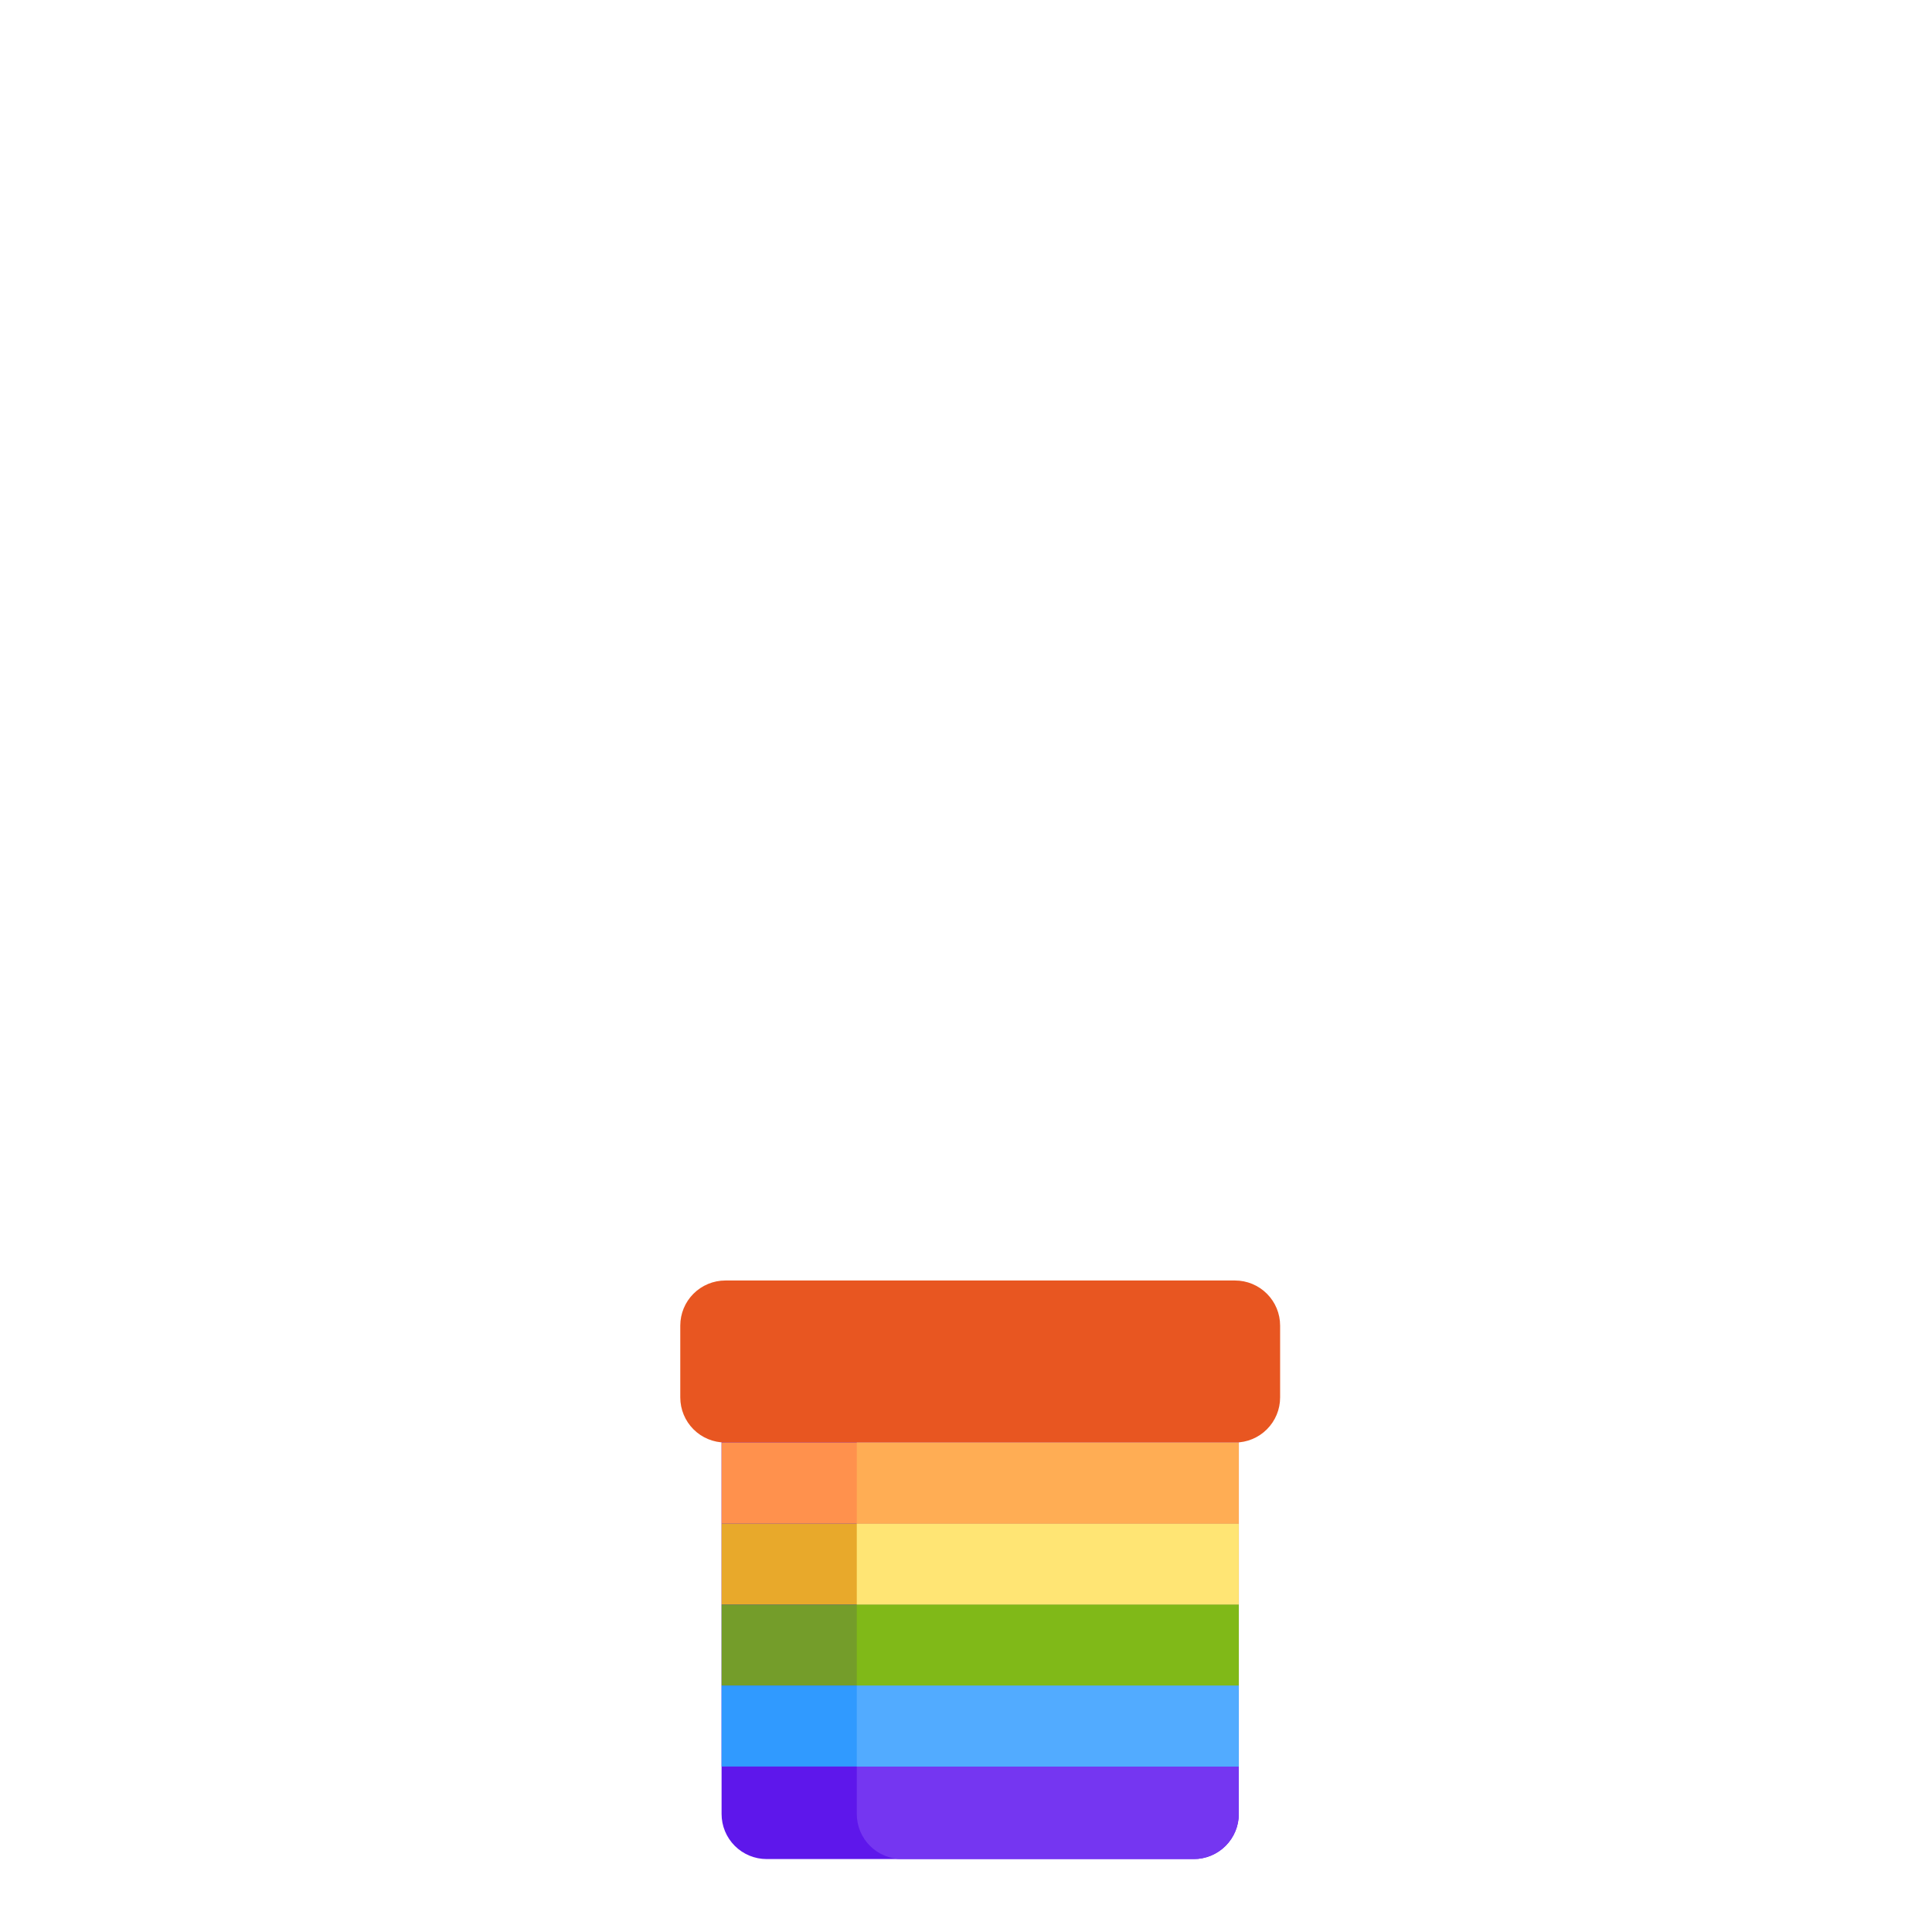 <svg xmlns="http://www.w3.org/2000/svg" xmlns:xlink="http://www.w3.org/1999/xlink" width="600" zoomAndPan="magnify" viewBox="0 0 450 450" height="600" preserveAspectRatio="xMidYMid meet" version="1.2"><defs><clipPath id="1a4c54cc88"><path d="M 168.07 304.723 L 288.543 304.723 L 288.543 433.195 L 168.07 433.195 Z M 168.07 304.723 "/></clipPath><clipPath id="a92695b7b5"><path d="M 178.57 304.723 L 278.043 304.723 C 280.828 304.723 283.496 305.828 285.465 307.801 C 287.434 309.77 288.543 312.438 288.543 315.223 L 288.543 422.512 C 288.543 425.297 287.434 427.969 285.465 429.938 C 283.496 431.906 280.828 433.012 278.043 433.012 L 178.57 433.012 C 175.785 433.012 173.117 431.906 171.145 429.938 C 169.176 427.969 168.07 425.297 168.07 422.512 L 168.07 315.223 C 168.07 312.438 169.176 309.77 171.145 307.801 C 173.117 305.828 175.785 304.723 178.57 304.723 Z M 178.57 304.723 "/></clipPath><clipPath id="49ae4cbb80"><path d="M 0.07 0.723 L 120.543 0.723 L 120.543 129.195 L 0.07 129.195 Z M 0.07 0.723 "/></clipPath><clipPath id="0e019aa01d"><path d="M 10.57 0.723 L 110.043 0.723 C 112.828 0.723 115.496 1.828 117.465 3.801 C 119.434 5.77 120.543 8.438 120.543 11.223 L 120.543 118.512 C 120.543 121.297 119.434 123.969 117.465 125.938 C 115.496 127.906 112.828 129.012 110.043 129.012 L 10.57 129.012 C 7.785 129.012 5.117 127.906 3.145 125.938 C 1.176 123.969 0.07 121.297 0.07 118.512 L 0.07 11.223 C 0.07 8.438 1.176 5.77 3.145 3.801 C 5.117 1.828 7.785 0.723 10.57 0.723 Z M 10.57 0.723 "/></clipPath><clipPath id="f19664ec60"><rect x="0" width="121" y="0" height="130"/></clipPath><clipPath id="25dbd100b9"><path d="M 199.562 304.723 L 288.543 304.723 L 288.543 433.328 L 199.562 433.328 Z M 199.562 304.723 "/></clipPath><clipPath id="9b27b1192d"><path d="M 210.062 304.723 L 278.043 304.723 C 280.828 304.723 283.496 305.828 285.465 307.801 C 287.434 309.77 288.543 312.438 288.543 315.223 L 288.543 422.512 C 288.543 425.297 287.434 427.969 285.465 429.938 C 283.496 431.906 280.828 433.012 278.043 433.012 L 210.062 433.012 C 207.277 433.012 204.605 431.906 202.637 429.938 C 200.668 427.969 199.562 425.297 199.562 422.512 L 199.562 315.223 C 199.562 312.438 200.668 309.77 202.637 307.801 C 204.605 305.828 207.277 304.723 210.062 304.723 Z M 210.062 304.723 "/></clipPath><clipPath id="f421b643ff"><path d="M 0.562 0.723 L 89.543 0.723 L 89.543 129 L 0.562 129 Z M 0.562 0.723 "/></clipPath><clipPath id="060484745f"><path d="M 11.062 0.723 L 79.043 0.723 C 81.828 0.723 84.496 1.828 86.465 3.801 C 88.434 5.77 89.543 8.438 89.543 11.223 L 89.543 118.512 C 89.543 121.297 88.434 123.969 86.465 125.938 C 84.496 127.906 81.828 129.012 79.043 129.012 L 11.062 129.012 C 8.277 129.012 5.605 127.906 3.637 125.938 C 1.668 123.969 0.562 121.297 0.562 118.512 L 0.562 11.223 C 0.562 8.438 1.668 5.77 3.637 3.801 C 5.605 1.828 8.277 0.723 11.062 0.723 Z M 11.062 0.723 "/></clipPath><clipPath id="156da2486a"><rect x="0" width="90" y="0" height="130"/></clipPath><clipPath id="ce3a3b6c21"><path d="M 158.449 298.254 L 298.188 298.254 L 298.188 335.992 L 158.449 335.992 Z M 158.449 298.254 "/></clipPath><clipPath id="eb0c623873"><path d="M 168.949 298.254 L 287.664 298.254 C 290.449 298.254 293.117 299.363 295.086 301.332 C 297.059 303.301 298.164 305.973 298.164 308.754 L 298.164 325.492 C 298.164 328.277 297.059 330.945 295.086 332.914 C 293.117 334.887 290.449 335.992 287.664 335.992 L 168.949 335.992 C 166.164 335.992 163.492 334.887 161.523 332.914 C 159.555 330.945 158.449 328.277 158.449 325.492 L 158.449 308.754 C 158.449 305.973 159.555 303.301 161.523 301.332 C 163.492 299.363 166.164 298.254 168.949 298.254 Z M 168.949 298.254 "/></clipPath><clipPath id="9d4bf6d568"><path d="M 0.449 0.254 L 140.188 0.254 L 140.188 37.992 L 0.449 37.992 Z M 0.449 0.254 "/></clipPath><clipPath id="1aca13beab"><path d="M 10.949 0.254 L 129.664 0.254 C 132.449 0.254 135.117 1.363 137.086 3.332 C 139.059 5.301 140.164 7.973 140.164 10.754 L 140.164 27.492 C 140.164 30.277 139.059 32.945 137.086 34.914 C 135.117 36.887 132.449 37.992 129.664 37.992 L 10.949 37.992 C 8.164 37.992 5.492 36.887 3.523 34.914 C 1.555 32.945 0.449 30.277 0.449 27.492 L 0.449 10.754 C 0.449 7.973 1.555 5.301 3.523 3.332 C 5.492 1.363 8.164 0.254 10.949 0.254 Z M 10.949 0.254 "/></clipPath><clipPath id="80d811eb66"><rect x="0" width="141" y="0" height="38"/></clipPath><clipPath id="a43e731597"><path d="M 168.07 335.992 L 288.543 335.992 L 288.543 354.859 L 168.07 354.859 Z M 168.07 335.992 "/></clipPath><clipPath id="177c4633f1"><path d="M 0.07 0.992 L 120.543 0.992 L 120.543 19.859 L 0.07 19.859 Z M 0.07 0.992 "/></clipPath><clipPath id="b6232e0026"><rect x="0" width="121" y="0" height="20"/></clipPath><clipPath id="f4767ebc58"><path d="M 168.07 354.859 L 288.543 354.859 L 288.543 373.727 L 168.07 373.727 Z M 168.07 354.859 "/></clipPath><clipPath id="f3eaf0cebf"><path d="M 0.07 0.859 L 120.543 0.859 L 120.543 19.727 L 0.07 19.727 Z M 0.07 0.859 "/></clipPath><clipPath id="353c434325"><rect x="0" width="121" y="0" height="20"/></clipPath><clipPath id="7ed387e5d1"><path d="M 168.07 373.727 L 288.543 373.727 L 288.543 392.594 L 168.07 392.594 Z M 168.07 373.727 "/></clipPath><clipPath id="2487139387"><path d="M 0.07 0.727 L 120.543 0.727 L 120.543 19.594 L 0.07 19.594 Z M 0.07 0.727 "/></clipPath><clipPath id="bc1ae0d697"><rect x="0" width="121" y="0" height="20"/></clipPath><clipPath id="dbc5f3d237"><path d="M 168.07 392.594 L 288.543 392.594 L 288.543 411.461 L 168.07 411.461 Z M 168.07 392.594 "/></clipPath><clipPath id="48471da83e"><path d="M 0.07 0.594 L 120.543 0.594 L 120.543 19.461 L 0.07 19.461 Z M 0.07 0.594 "/></clipPath><clipPath id="b3f8ff951d"><rect x="0" width="121" y="0" height="20"/></clipPath><clipPath id="ed4ba45e6d"><path d="M 199.562 392.594 L 288.543 392.594 L 288.543 411.461 L 199.562 411.461 Z M 199.562 392.594 "/></clipPath><clipPath id="064f912bc7"><path d="M 0.562 0.594 L 89.543 0.594 L 89.543 19.461 L 0.562 19.461 Z M 0.562 0.594 "/></clipPath><clipPath id="07fb955207"><rect x="0" width="90" y="0" height="20"/></clipPath><clipPath id="728b680eca"><path d="M 199.562 373.727 L 288.543 373.727 L 288.543 392.594 L 199.562 392.594 Z M 199.562 373.727 "/></clipPath><clipPath id="9050f47d65"><path d="M 0.562 0.727 L 89.543 0.727 L 89.543 19.594 L 0.562 19.594 Z M 0.562 0.727 "/></clipPath><clipPath id="fc45eab06a"><rect x="0" width="90" y="0" height="20"/></clipPath><clipPath id="2fbdb18c77"><path d="M 199.562 354.859 L 288.543 354.859 L 288.543 373.727 L 199.562 373.727 Z M 199.562 354.859 "/></clipPath><clipPath id="4eb34a7682"><path d="M 0.562 0.859 L 89.543 0.859 L 89.543 19.727 L 0.562 19.727 Z M 0.562 0.859 "/></clipPath><clipPath id="f4c9459611"><rect x="0" width="90" y="0" height="20"/></clipPath><clipPath id="33bcb69d1d"><path d="M 199.562 335.992 L 288.543 335.992 L 288.543 354.859 L 199.562 354.859 Z M 199.562 335.992 "/></clipPath><clipPath id="e9eee19553"><path d="M 0.562 0.992 L 89.543 0.992 L 89.543 19.859 L 0.562 19.859 Z M 0.562 0.992 "/></clipPath><clipPath id="68d4c506bf"><rect x="0" width="90" y="0" height="20"/></clipPath></defs><g id="dad3d28e56"><g clip-rule="nonzero" clip-path="url(#1a4c54cc88)"><g clip-rule="nonzero" clip-path="url(#a92695b7b5)"><g transform="matrix(1,0,0,1,168,304)"><g clip-path="url(#f19664ec60)"><g clip-rule="nonzero" clip-path="url(#49ae4cbb80)"><g clip-rule="nonzero" clip-path="url(#0e019aa01d)"><path style=" stroke:none;fill-rule:nonzero;fill:#5e17eb;fill-opacity:1;" d="M 0.07 0.723 L 120.543 0.723 L 120.543 129.195 L 0.07 129.195 Z M 0.07 0.723 "/></g></g></g></g></g></g><g clip-rule="nonzero" clip-path="url(#25dbd100b9)"><g clip-rule="nonzero" clip-path="url(#9b27b1192d)"><g transform="matrix(1,0,0,1,199,304)"><g clip-path="url(#156da2486a)"><g clip-rule="nonzero" clip-path="url(#f421b643ff)"><g clip-rule="nonzero" clip-path="url(#060484745f)"><path style=" stroke:none;fill-rule:nonzero;fill:#7536f1;fill-opacity:1;" d="M 0.562 0.723 L 89.543 0.723 L 89.543 128.98 L 0.562 128.98 Z M 0.562 0.723 "/></g></g></g></g></g></g><g clip-rule="nonzero" clip-path="url(#ce3a3b6c21)"><g clip-rule="nonzero" clip-path="url(#eb0c623873)"><g transform="matrix(1,0,0,1,158,298)"><g clip-path="url(#80d811eb66)"><g clip-rule="nonzero" clip-path="url(#9d4bf6d568)"><g clip-rule="nonzero" clip-path="url(#1aca13beab)"><path style=" stroke:none;fill-rule:nonzero;fill:#e85621;fill-opacity:1;" d="M 0.449 0.254 L 140.188 0.254 L 140.188 37.992 L 0.449 37.992 Z M 0.449 0.254 "/></g></g></g></g></g></g><g clip-rule="nonzero" clip-path="url(#a43e731597)"><g transform="matrix(1,0,0,1,168,335)"><g clip-path="url(#b6232e0026)"><g clip-rule="nonzero" clip-path="url(#177c4633f1)"><path style=" stroke:none;fill-rule:nonzero;fill:#ff914d;fill-opacity:1;" d="M 0.07 0.992 L 120.574 0.992 L 120.574 19.859 L 0.07 19.859 Z M 0.07 0.992 "/></g></g></g></g><g clip-rule="nonzero" clip-path="url(#f4767ebc58)"><g transform="matrix(1,0,0,1,168,354)"><g clip-path="url(#353c434325)"><g clip-rule="nonzero" clip-path="url(#f3eaf0cebf)"><path style=" stroke:none;fill-rule:nonzero;fill:#e8a92b;fill-opacity:1;" d="M 0.07 0.859 L 120.574 0.859 L 120.574 19.727 L 0.07 19.727 Z M 0.07 0.859 "/></g></g></g></g><g clip-rule="nonzero" clip-path="url(#7ed387e5d1)"><g transform="matrix(1,0,0,1,168,373)"><g clip-path="url(#bc1ae0d697)"><g clip-rule="nonzero" clip-path="url(#2487139387)"><path style=" stroke:none;fill-rule:nonzero;fill:#749d2a;fill-opacity:1;" d="M 0.07 0.727 L 120.574 0.727 L 120.574 19.594 L 0.07 19.594 Z M 0.07 0.727 "/></g></g></g></g><g clip-rule="nonzero" clip-path="url(#dbc5f3d237)"><g transform="matrix(1,0,0,1,168,392)"><g clip-path="url(#b3f8ff951d)"><g clip-rule="nonzero" clip-path="url(#48471da83e)"><path style=" stroke:none;fill-rule:nonzero;fill:#309aff;fill-opacity:1;" d="M 0.07 0.594 L 120.574 0.594 L 120.574 19.461 L 0.07 19.461 Z M 0.07 0.594 "/></g></g></g></g><g clip-rule="nonzero" clip-path="url(#ed4ba45e6d)"><g transform="matrix(1,0,0,1,199,392)"><g clip-path="url(#07fb955207)"><g clip-rule="nonzero" clip-path="url(#064f912bc7)"><path style=" stroke:none;fill-rule:nonzero;fill:#52abff;fill-opacity:1;" d="M 0.562 0.594 L 89.52 0.594 L 89.52 19.461 L 0.562 19.461 Z M 0.562 0.594 "/></g></g></g></g><g clip-rule="nonzero" clip-path="url(#728b680eca)"><g transform="matrix(1,0,0,1,199,373)"><g clip-path="url(#fc45eab06a)"><g clip-rule="nonzero" clip-path="url(#9050f47d65)"><path style=" stroke:none;fill-rule:nonzero;fill:#80b918;fill-opacity:1;" d="M 0.562 0.727 L 89.52 0.727 L 89.52 19.594 L 0.562 19.594 Z M 0.562 0.727 "/></g></g></g></g><g clip-rule="nonzero" clip-path="url(#2fbdb18c77)"><g transform="matrix(1,0,0,1,199,354)"><g clip-path="url(#f4c9459611)"><g clip-rule="nonzero" clip-path="url(#4eb34a7682)"><path style=" stroke:none;fill-rule:nonzero;fill:#ffe574;fill-opacity:1;" d="M 0.562 0.859 L 89.52 0.859 L 89.52 19.727 L 0.562 19.727 Z M 0.562 0.859 "/></g></g></g></g><g clip-rule="nonzero" clip-path="url(#33bcb69d1d)"><g transform="matrix(1,0,0,1,199,335)"><g clip-path="url(#68d4c506bf)"><g clip-rule="nonzero" clip-path="url(#e9eee19553)"><path style=" stroke:none;fill-rule:nonzero;fill:#ffad54;fill-opacity:1;" d="M 0.562 0.992 L 89.52 0.992 L 89.52 19.859 L 0.562 19.859 Z M 0.562 0.992 "/></g></g></g></g></g></svg>